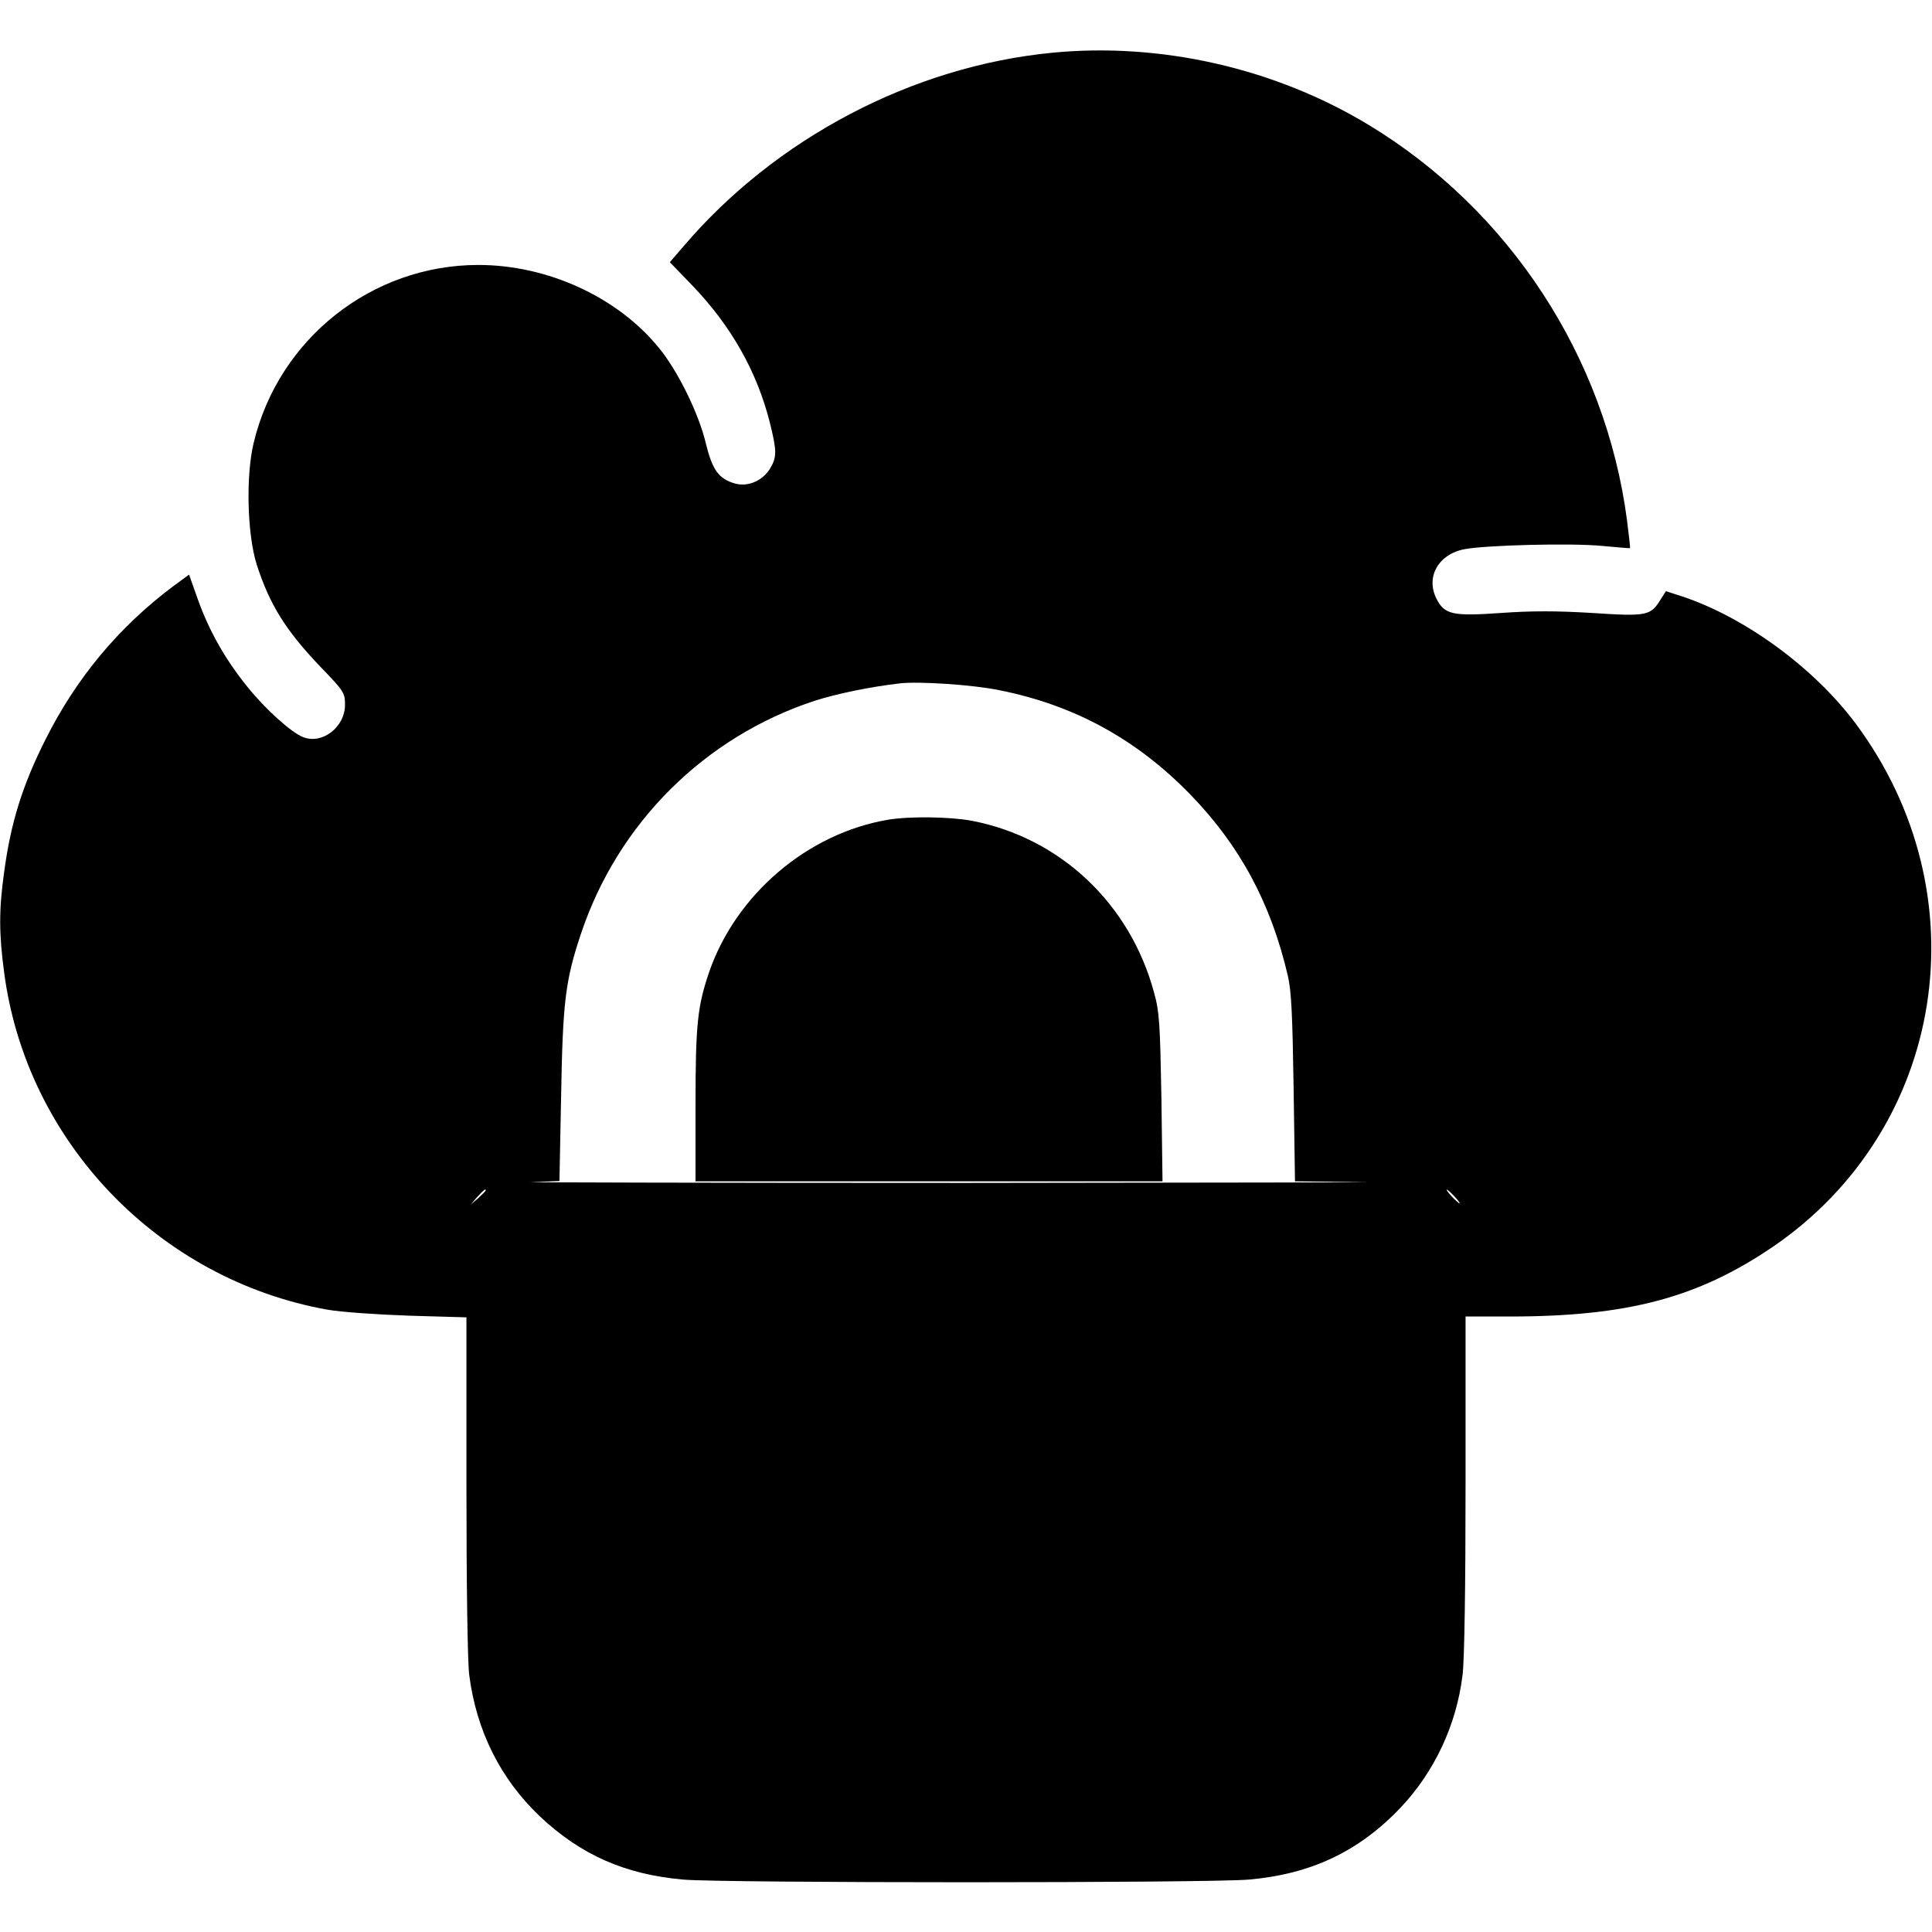 <?xml version="1.0" standalone="no"?>
<!DOCTYPE svg PUBLIC "-//W3C//DTD SVG 20010904//EN"
 "http://www.w3.org/TR/2001/REC-SVG-20010904/DTD/svg10.dtd">
<svg version="1.0" xmlns="http://www.w3.org/2000/svg"
 width="700pt" height="700pt" viewBox="0 0 700 700"
 preserveAspectRatio="xMidYMid meet">
<g transform="translate(0,700) scale(0.1,-0.1)"
fill="#000000" stroke="none">
<path d="M3813 6809 c-506 -49 -1002 -309 -1337 -702 l-49 -57 82 -85 c140
-146 233 -310 280 -495 26 -104 26 -126 1 -168 -28 -45 -82 -68 -130 -53 -56
17 -79 49 -102 142 -25 109 -103 267 -171 349 -150 184 -403 300 -654 300
-386 0 -724 -268 -814 -645 -29 -121 -23 -332 11 -440 47 -146 105 -239 232
-372 84 -87 88 -93 88 -137 0 -80 -82 -144 -151 -117 -43 16 -139 103 -203
183 -81 100 -139 204 -179 316 l-32 90 -56 -41 c-199 -149 -352 -333 -464
-556 -84 -167 -126 -302 -150 -481 -19 -135 -19 -222 0 -363 80 -613 559
-1112 1170 -1222 51 -9 181 -18 298 -22 l207 -6 0 -606 c0 -356 4 -640 10
-689 26 -203 113 -377 256 -513 149 -140 308 -210 518 -229 146 -13 1906 -13
2052 0 225 20 398 102 549 261 122 129 202 299 224 479 7 51 11 326 11 692 l0
608 158 0 c430 0 684 68 956 253 627 429 760 1277 299 1896 -151 202 -400 384
-628 460 l-59 19 -18 -28 c-37 -61 -49 -64 -248 -51 -131 8 -221 8 -333 0
-173 -12 -203 -6 -232 51 -40 78 5 161 100 180 78 15 389 23 500 12 55 -5 101
-9 101 -8 1 0 -4 46 -11 101 -78 592 -426 1124 -937 1433 -339 205 -752 299
-1145 261z m-191 -2310 c271 -54 497 -178 691 -378 179 -184 292 -394 353
-656 13 -55 17 -143 21 -407 l5 -338 241 -3 c133 -1 -512 -2 -1433 -3 -921 0
-1629 2 -1574 3 l101 4 6 307 c6 341 15 419 72 589 134 401 448 713 847 844
78 25 197 50 308 63 69 8 267 -5 362 -25z m-1862 -1812 c0 -2 -12 -14 -27 -28
l-28 -24 24 28 c23 25 31 32 31 24z m3510 -22 c13 -14 21 -25 18 -25 -2 0 -15
11 -28 25 -13 14 -21 25 -18 25 2 0 15 -11 28 -25z"/>
<path d="M3218 4030 c-292 -49 -552 -271 -649 -553 -42 -124 -49 -188 -49
-484 l0 -273 846 0 846 0 -4 303 c-5 269 -7 311 -27 382 -87 321 -339 559
-659 621 -79 15 -227 17 -304 4z"/>
</g>
</svg>
